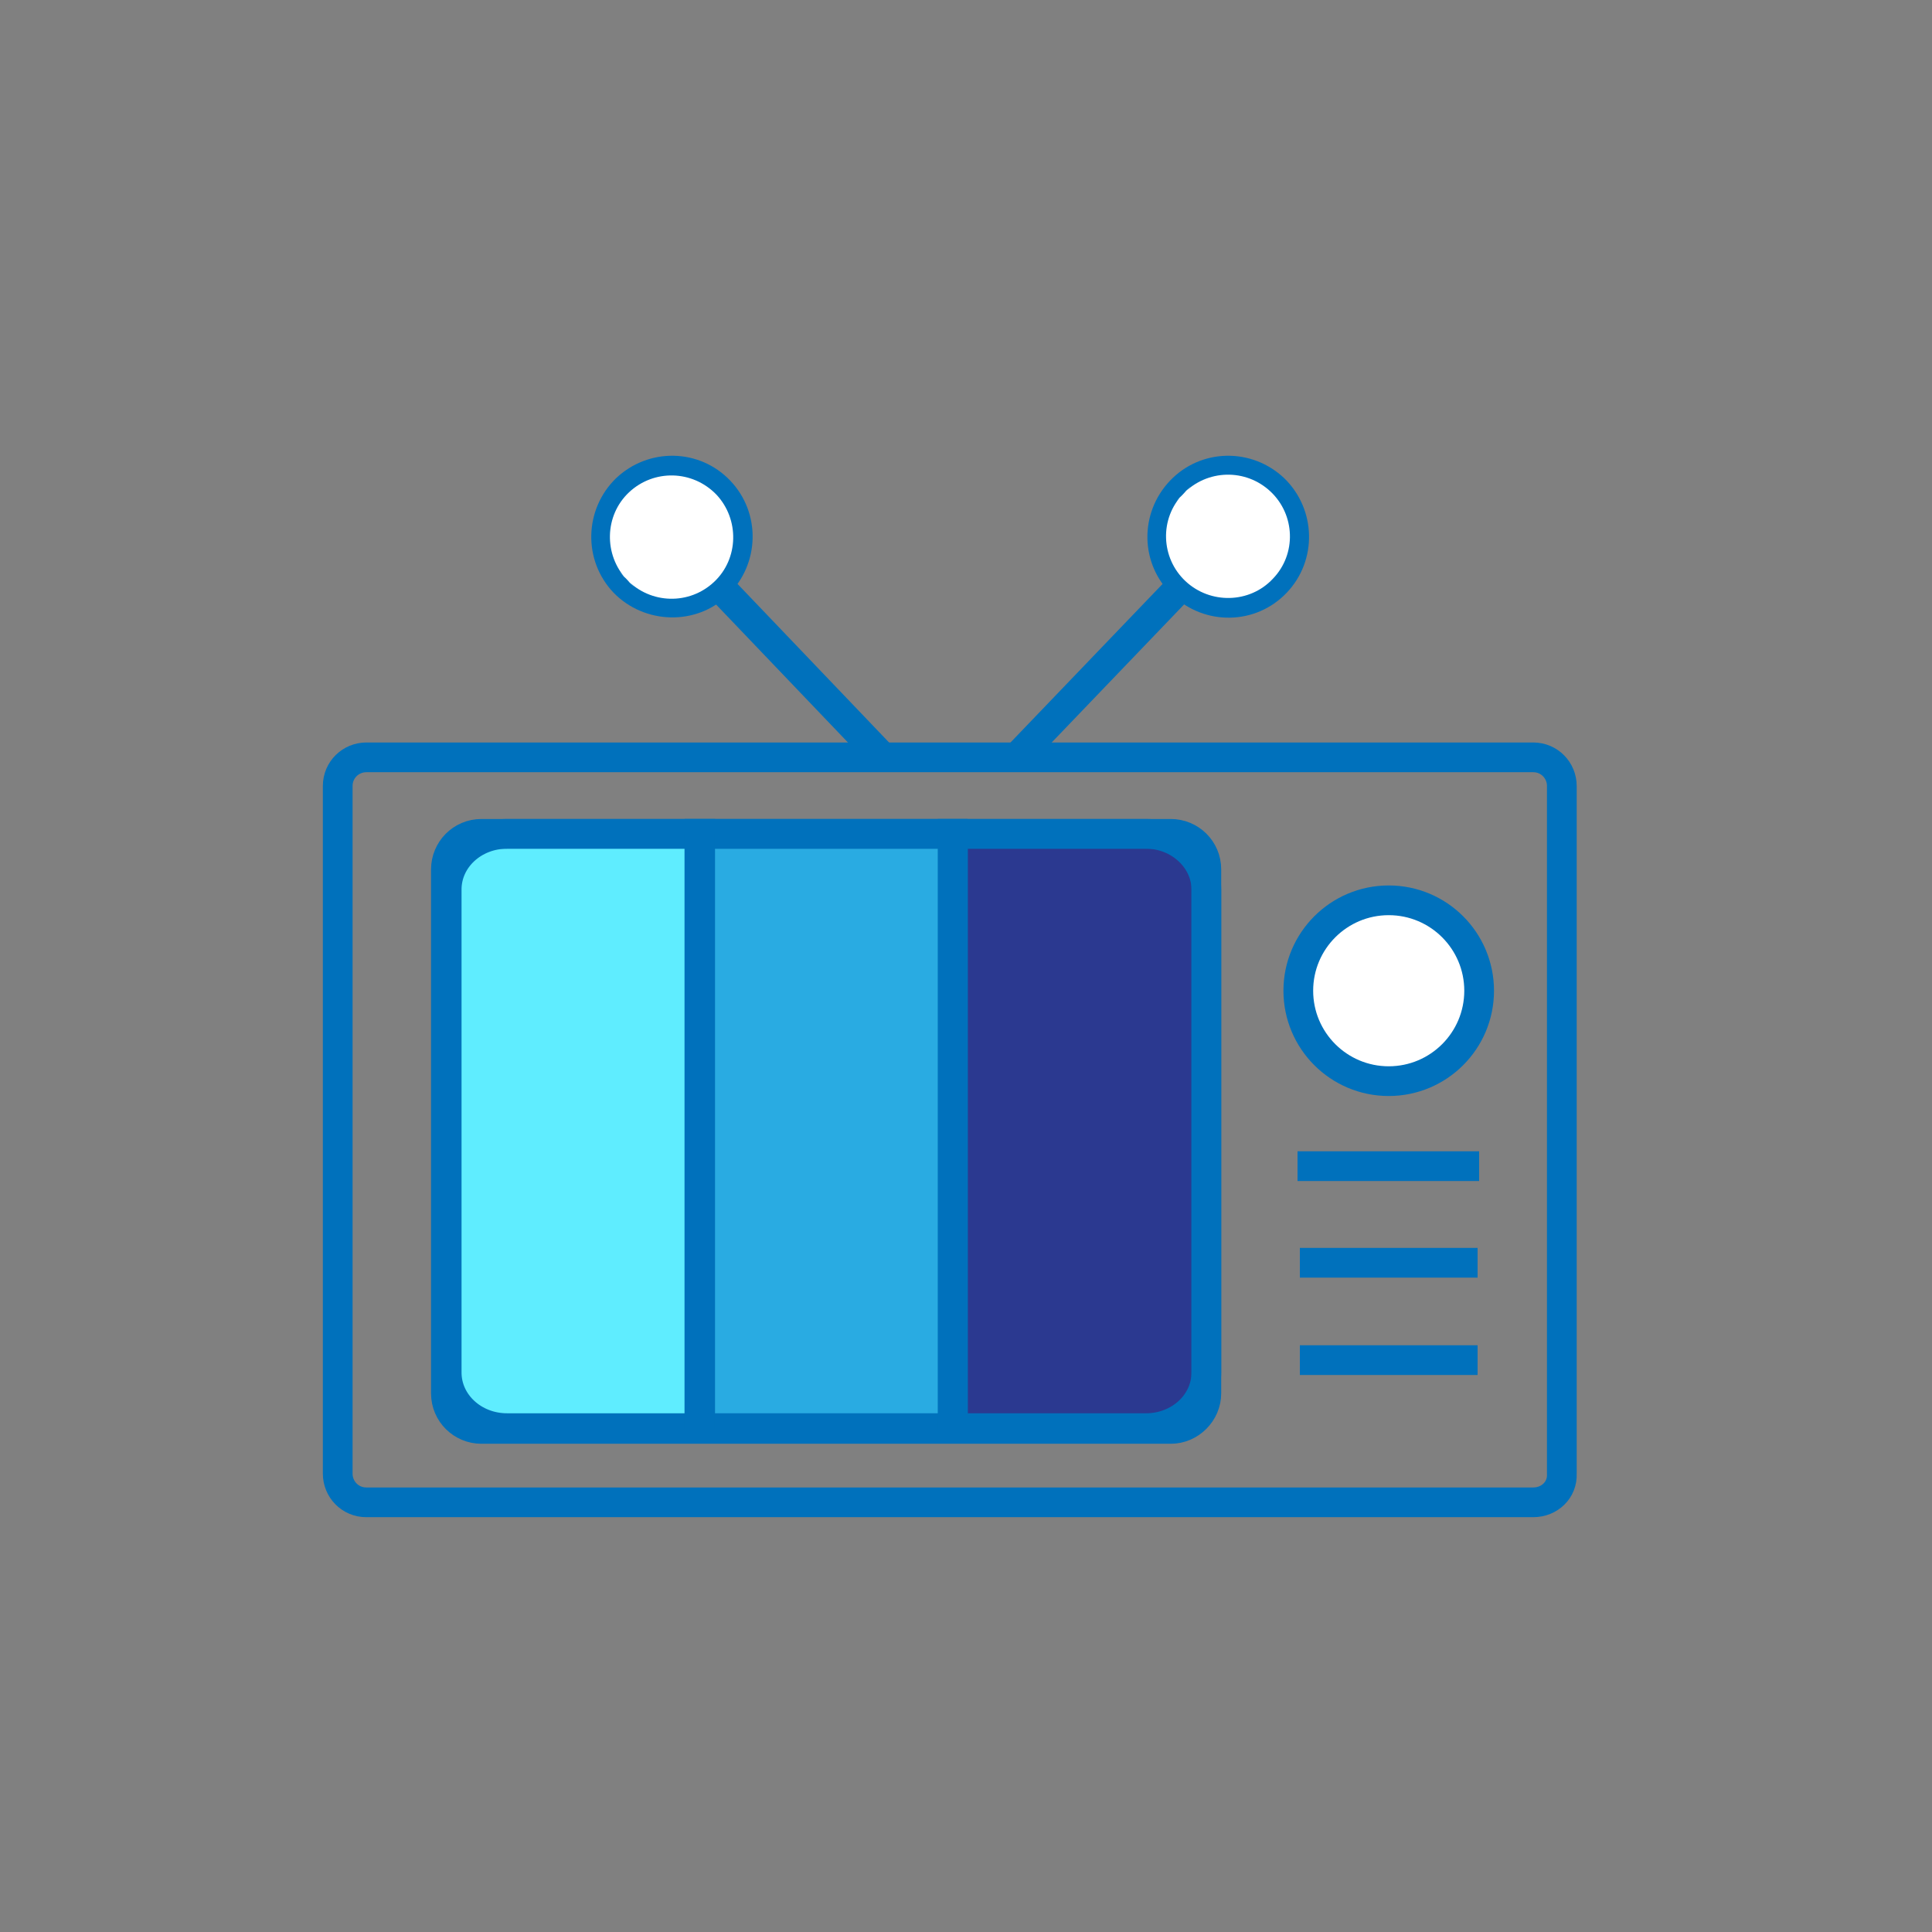 <?xml version="1.0" encoding="utf-8"?>
<!-- Generator: Adobe Illustrator 18.1.1, SVG Export Plug-In . SVG Version: 6.00 Build 0)  -->
<svg version="1.1" id="Layer_1" xmlns="http://www.w3.org/2000/svg" xmlns:xlink="http://www.w3.org/1999/xlink" x="0px" y="0px"
	 viewBox="0 0 250 250" enable-background="new 0 0 250 250" xml:space="preserve">
<rect x="0" y="0" width="250" height="250" fill="#808080" stroke="none"/>
<path fill="none" stroke="#0071BC" stroke-width="3.846" stroke-miterlimit="10" d="M198.4,194.4h-151c-2.1,0-3.7-1.7-3.7-3.7v-89
	c0-2.1,1.7-3.7,3.7-3.7h151c2.1,0,3.7,1.7,3.7,3.7v89C202.2,192.8,200.5,194.4,198.4,194.4z"/>
<circle fill="#FFFFFF" stroke="#0071BC" stroke-width="3.846" stroke-miterlimit="10" cx="179.7" cy="128.2" r="11.7"/>
<line fill="none" stroke="#0071BC" stroke-width="3.846" stroke-miterlimit="10" x1="167.9" y1="150.9" x2="191.4" y2="150.9"/>
<line fill="none" stroke="#0071BC" stroke-width="3.846" stroke-miterlimit="10" x1="168.2" y1="163.4" x2="191.2" y2="163.4"/>
<line fill="none" stroke="#0071BC" stroke-width="3.846" stroke-miterlimit="10" x1="168.2" y1="176" x2="191.2" y2="176"/>
<g>
	<g>
		<g>
			<line fill="none" stroke="#0071BC" stroke-width="3.846" stroke-miterlimit="10" x1="131.1" y1="98.5" x2="159.3" y2="69.1"/>
			<g>
				<g>
					<circle fill="#FFFFFF" cx="158.9" cy="69.5" r="9.3"/>
					<path fill="#0071BC" d="M166.5,76.7c-4,4.2-10.6,4.3-14.8,0.3c-4.2-4-4.3-10.6-0.3-14.8c4-4.2,10.6-4.3,14.8-0.3
						C170.3,65.9,170.5,72.5,166.5,76.7C162.5,80.9,170.5,72.5,166.5,76.7z M153.1,63.9c-3.1,3.2-2.9,8.3,0.3,11.3s8.3,2.9,11.3-0.3
						c3.1-3.2,2.9-8.3-0.3-11.3S156.2,60.7,153.1,63.9C150.1,67.1,156.2,60.7,153.1,63.9z"/>
				</g>
			</g>
		</g>
	</g>
	<g>
		<g>
			<line fill="none" stroke="#0071BC" stroke-width="3.846" stroke-miterlimit="10" x1="114.7" y1="98.5" x2="86.6" y2="69.1"/>
			<g>
				<g>
					<circle fill="#FFFFFF" cx="86.9" cy="69.5" r="9.3"/>
					<path fill="#0071BC" d="M94.5,62.2c4,4.2,3.8,10.8-0.3,14.8s-10.8,3.8-14.8-0.3c-4-4.2-3.8-10.8,0.3-14.8
						C83.9,57.9,90.5,58,94.5,62.2C98.5,66.4,90.5,58,94.5,62.2z M81.1,75c3.1,3.2,8.1,3.3,11.3,0.3s3.3-8.1,0.3-11.3
						c-3.1-3.2-8.1-3.3-11.3-0.3S78.1,71.8,81.1,75C84.2,78.2,78.1,71.8,81.1,75z"/>
				</g>
			</g>
		</g>
	</g>
</g>
<rect x="90.5" y="107.9" fill="#29ABE2" stroke="#0071BC" stroke-width="3.846" stroke-miterlimit="10" width="32.8" height="76.9"/>
<path fill="#5FEDFF" stroke="#0071BC" stroke-width="3.846" stroke-miterlimit="10" d="M65.6,107.9c-4.3,0-7.8,3.2-7.8,7.2v62.5
	c0,4,3.5,7.2,7.8,7.2h25v-76.9H65.6z"/>
<path fill="#2B3990" stroke="#0071BC" stroke-width="3.846" stroke-miterlimit="10" d="M148.3,107.9h-25v76.9h25
	c4.3,0,7.8-3.2,7.8-7.2v-62.5C156.1,111.2,152.6,107.9,148.3,107.9z"/>
<path fill="none" stroke="#0071BC" stroke-width="3.846" stroke-miterlimit="10" d="M151.5,184.9H62.3c-2.5,0-4.6-2-4.6-4.6v-67.8
	c0-2.5,2-4.6,4.6-4.6h89.2c2.5,0,4.6,2,4.6,4.6v67.8C156.1,182.8,154,184.9,151.5,184.9z"/>
<line fill="none" stroke="#0071BC" stroke-width="3.846" stroke-miterlimit="10" x1="90.5" y1="107.9" x2="90.5" y2="184.9"/>
<line fill="none" stroke="#0071BC" stroke-width="3.846" stroke-miterlimit="10" x1="123.3" y1="107.9" x2="123.3" y2="184.9"/>
</svg>
